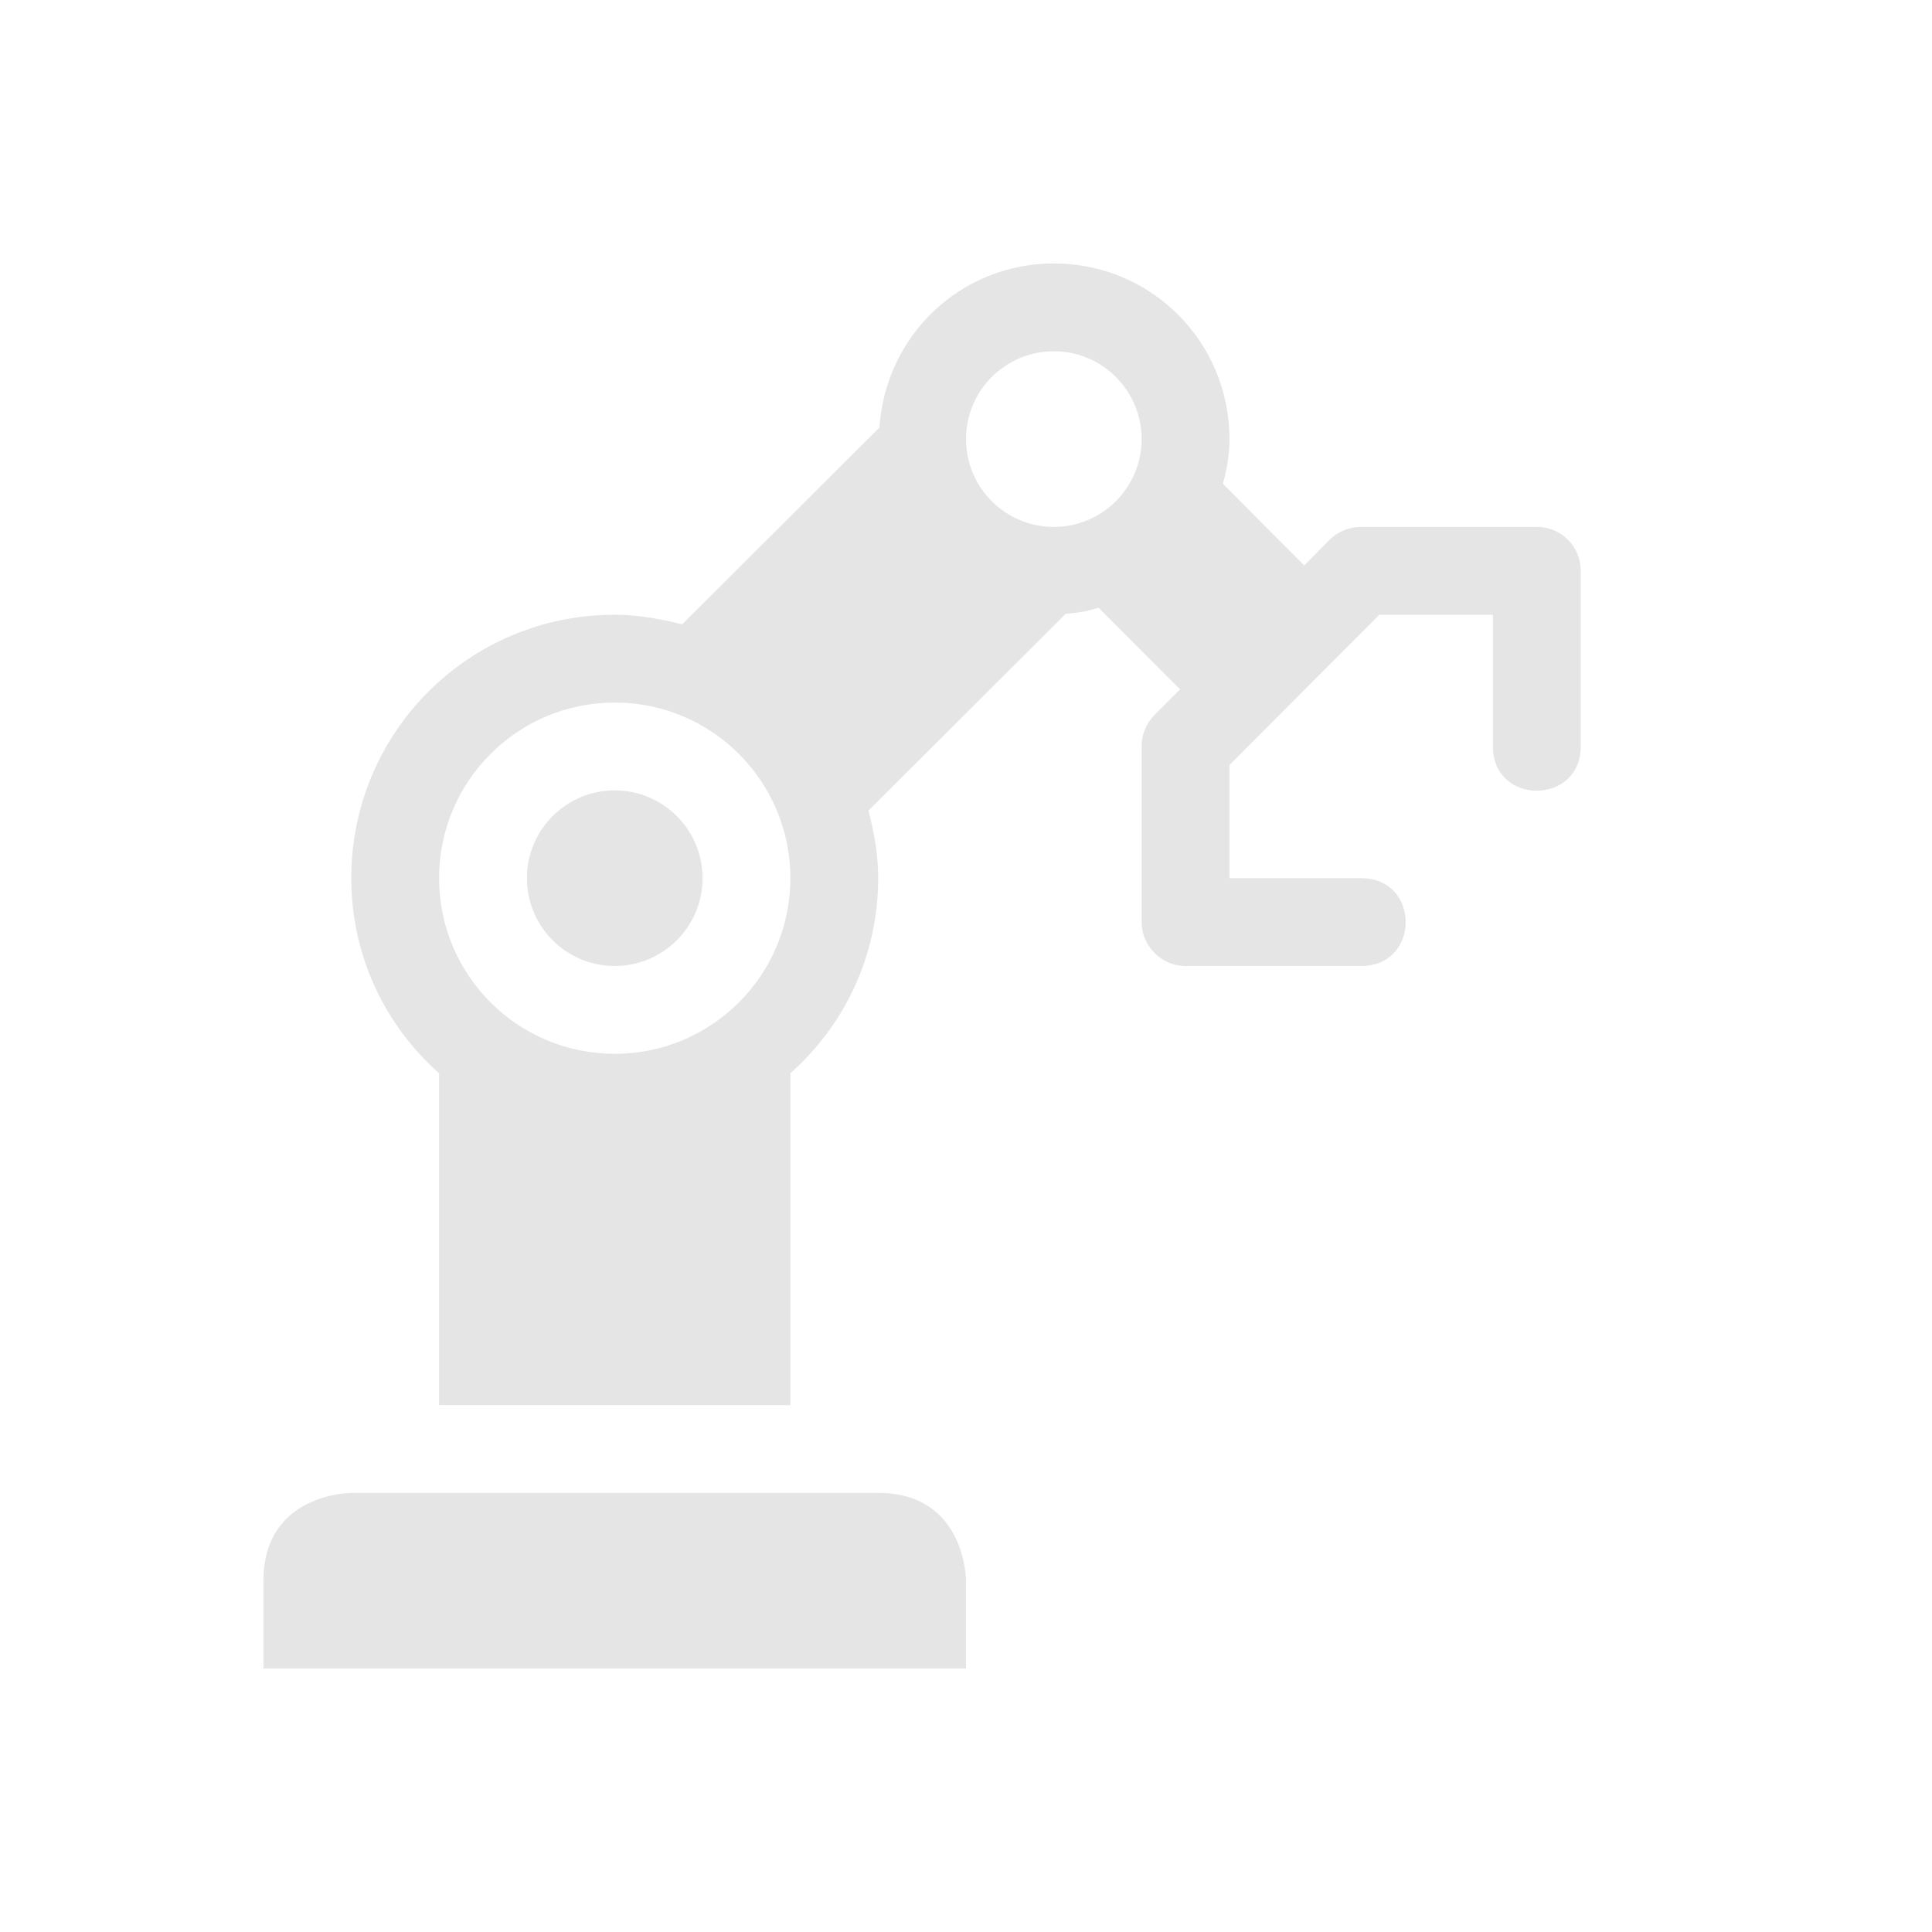 <svg xmlns="http://www.w3.org/2000/svg" width="22" height="22" version="1.1">
 <defs>
  <style id="current-color-scheme" type="text/css">
   .ColorScheme-Text { color:#e5e5e5; } .ColorScheme-Highlight { color:#4285f4; } .ColorScheme-NeutralText { color:#ff9800; } .ColorScheme-PositiveText { color:#4caf50; } .ColorScheme-NegativeText { color:#f44336; }
  </style>
 </defs>
 <path style="fill:currentColor" class="ColorScheme-Text" d="M 12,3 C 10.938,3 10.084,3.819 10.014,4.869 L 7.768,7.109 C 7.521,7.049 7.268,7 7,7 5.338,7 4,8.34 4,10 c 0,0.89 0.39,1.681 1,2.221 V 16 H 9 V 12.221 C 9.61,11.681 10,10.89 10,10 10,9.73 9.954,9.48 9.889,9.23 L 12.135,6.99 c 0.129,-0.01 0.254,-0.03 0.375,-0.07 l 0.928,0.93 -0.292,0.291 C 13.052,8.241 13,8.36 13,8.5 v 2 c 0,0.27 0.224,0.5 0.5,0.5 h 2 c 0.676,0 0.676,-1 0,-1 H 14 V 8.711 L 15.707,7 H 17 v 1.5 c 0,0.674 1,0.67 1,0 v -2 C 18,6.22 17.776,6 17.5,6 h -2 C 15.367,6 15.239,6.051 15.146,6.141 L 14.852,6.439 13.926,5.51 C 13.969,5.35 14,5.18 14,5 14,3.89 13.108,3 12,3 Z m 0,1 c 0.554,0 1,0.45 1,1 0,0.55 -0.446,1 -1,1 C 11.446,6 11,5.55 11,5 11,4.45 11.446,4 12,4 Z M 7,8 C 8.105,8 9,8.895 9,10 9,11.105 8.105,12 7,12 5.895,12 5,11.105 5,10 5,8.895 5.895,8 7,8 Z M 7,9 C 6.448,9 6,9.448 6,10 6,10.552 6.448,11 7,11 7.552,11 8,10.552 8,10 8,9.448 7.552,9 7,9 Z m -3,8 c 0,0 -1,0 -1,1 v 1 h 8 v -1 c 0,0 0,-1 -1,-1 z"/>
</svg>
